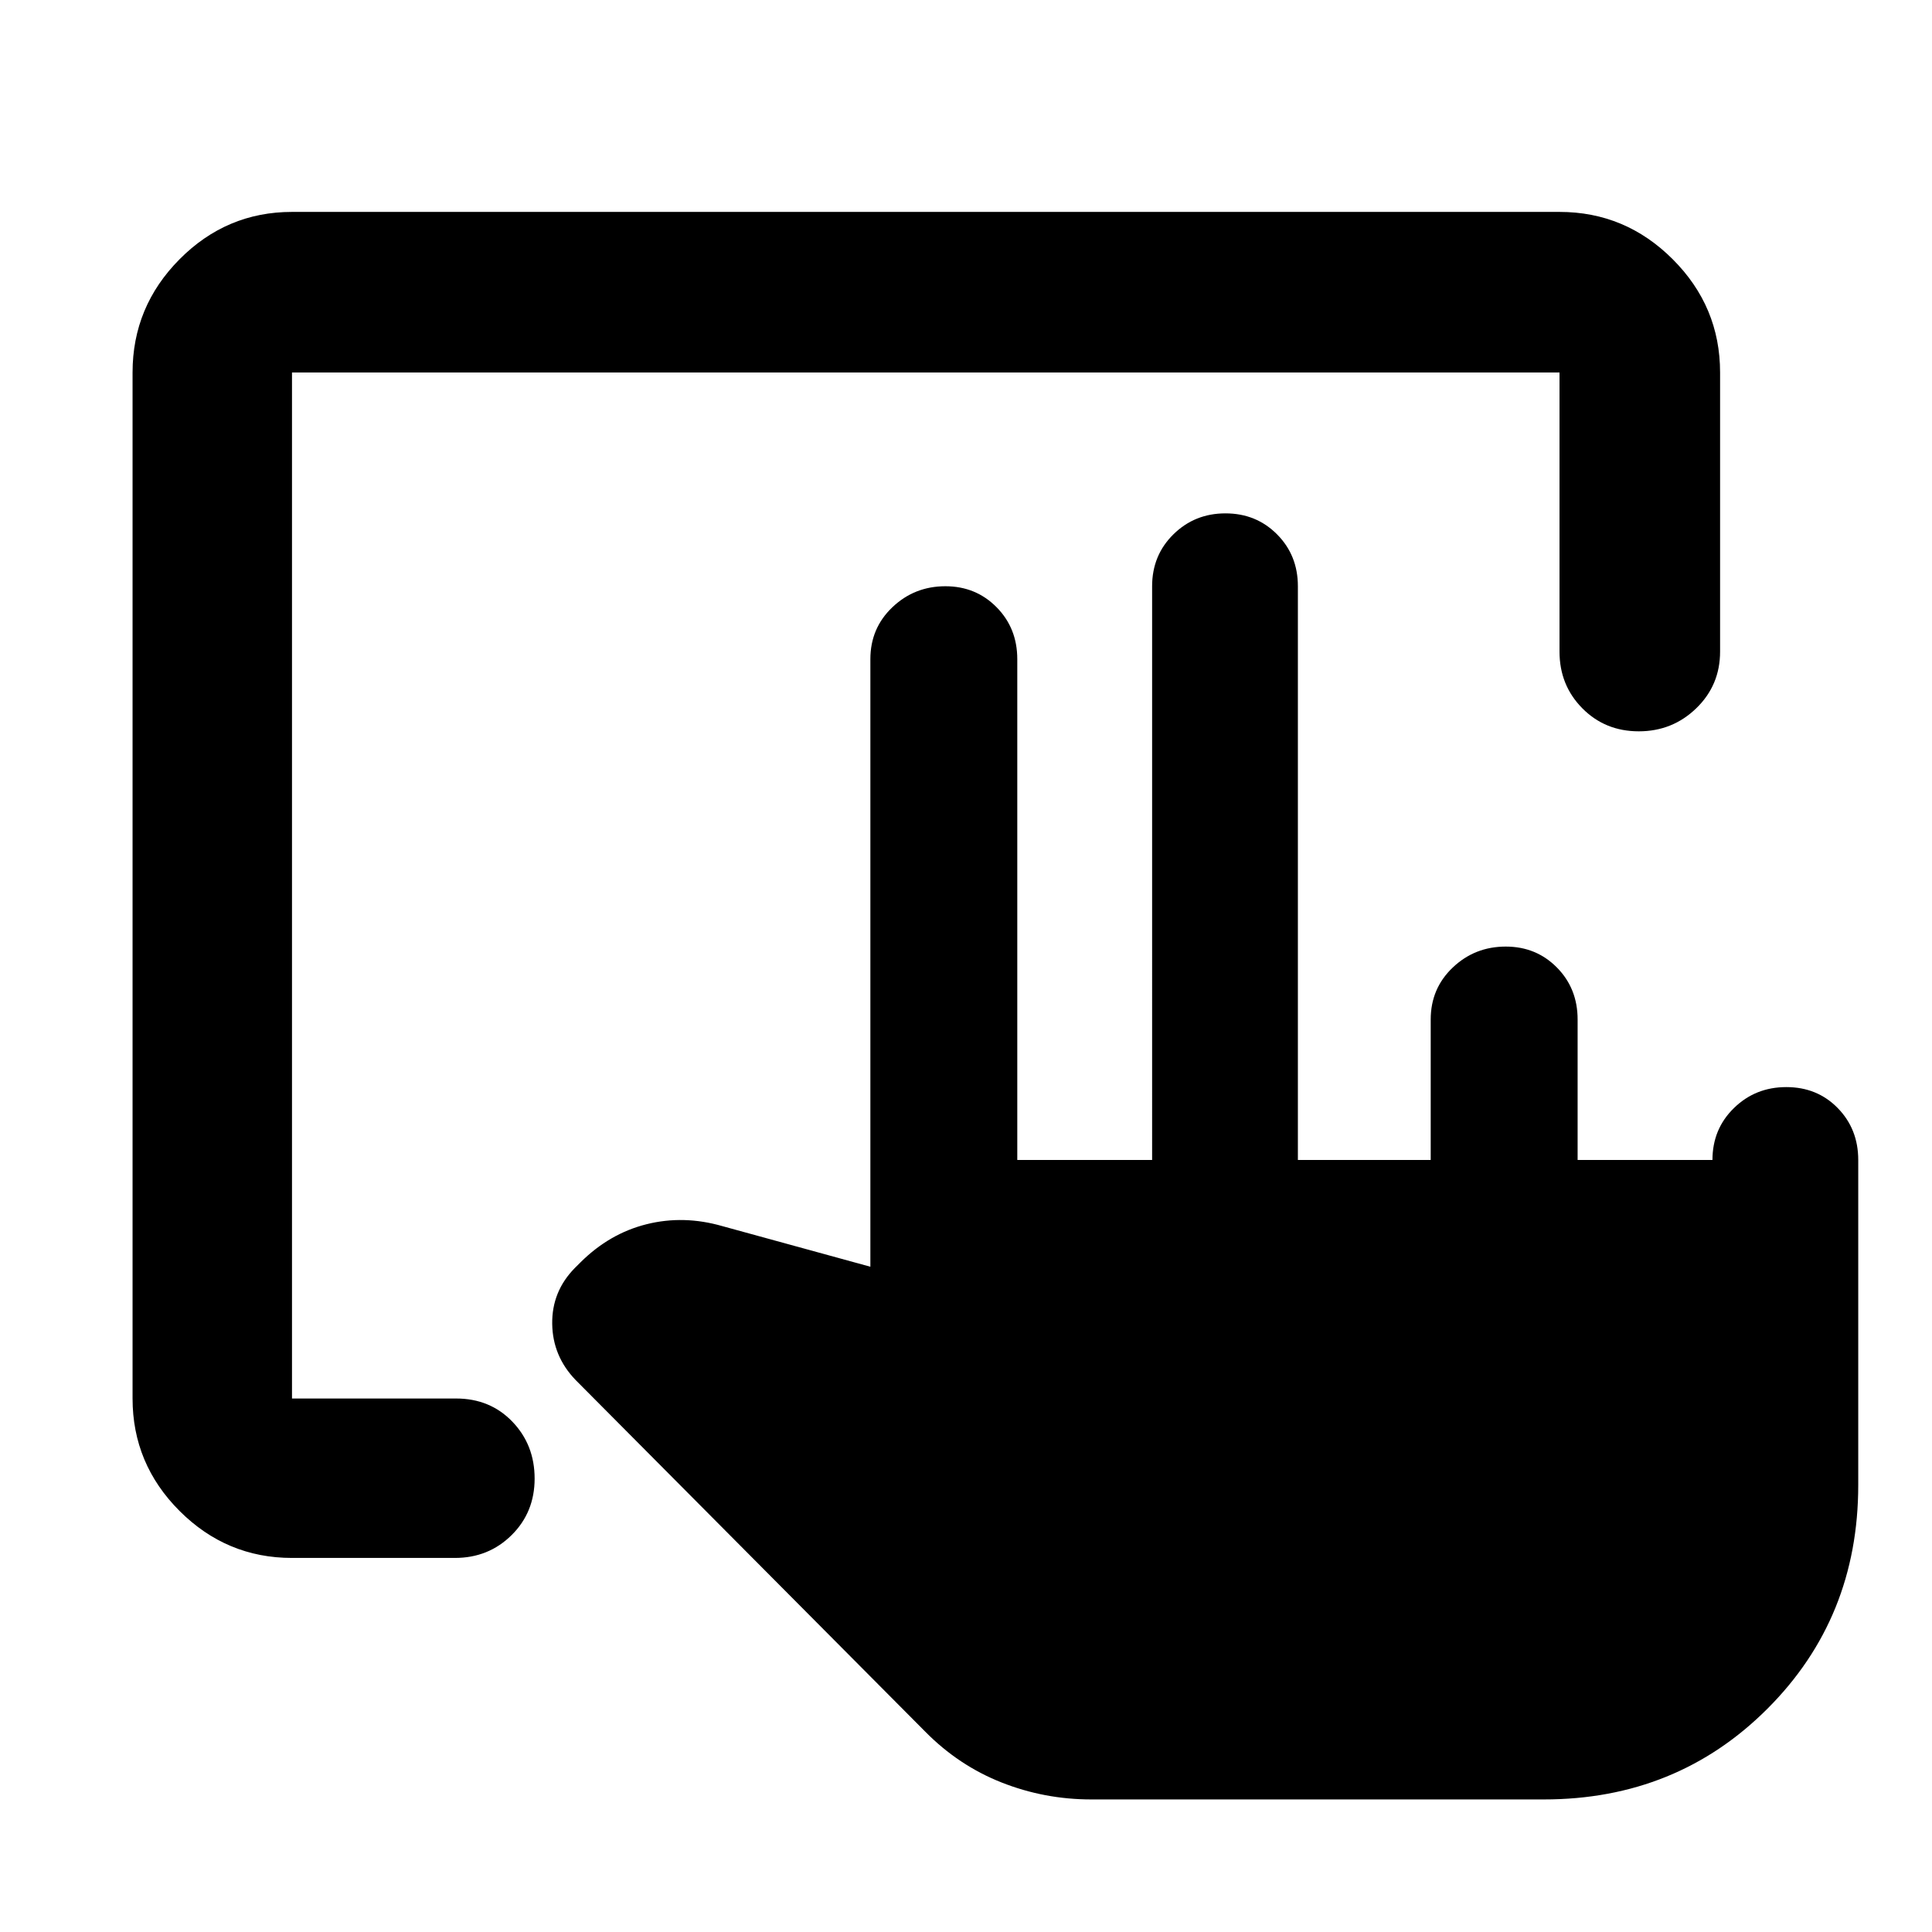 <svg xmlns="http://www.w3.org/2000/svg" height="48" viewBox="0 -960 960 960" width="48"><path d="M710.91-383.61v-69.82q0-15.4 10.95-25.81 10.95-10.41 26.34-10.41 15.14 0 25.43 10.41 10.28 10.41 10.28 25.81v69.82h67q0-15.39 10.67-25.8 10.66-10.42 26.02-10.42 15.37 0 25.56 10.42 10.19 10.41 10.19 25.8v161.52q0 66.03-45.1 111.12-45.09 45.1-111.12 45.1H542.26q-23.28 0-44.62-8.44-21.34-8.45-37.9-25.25L286-274.3q-11.39-11.83-11.61-27.89-.22-16.05 11.17-27.68l2.88-2.87q14.41-14.34 32.83-18.95 18.43-4.61 37.69.95l73.52 20.17v-301.91q0-15.39 10.95-25.8 10.95-10.42 26.33-10.42 15.14 0 25.43 10.42 10.29 10.41 10.29 25.8v248.87h67V-668.7q0-15.39 10.59-25.8t25.85-10.41q15.26 0 25.63 10.41 10.36 10.41 10.36 25.8v285.09h66ZM145.09-185.87q-32.51 0-55.87-23.35-23.35-23.36-23.35-55.87v-509.82q0-32.74 23.35-56.26 23.36-23.53 55.87-23.53h629.82q32.74 0 56.26 23.53 23.53 23.52 23.53 56.26v138.69q0 16.71-11.84 28.16-11.83 11.45-28.56 11.45-16.73 0-28.06-11.45-11.33-11.45-11.33-28.16v-138.69H145.09v509.82h81.52q16.9 0 27.97 11.5 11.07 11.51 11.07 28.29t-11.45 28.1q-11.45 11.33-28.16 11.33h-80.95Z"/></svg>